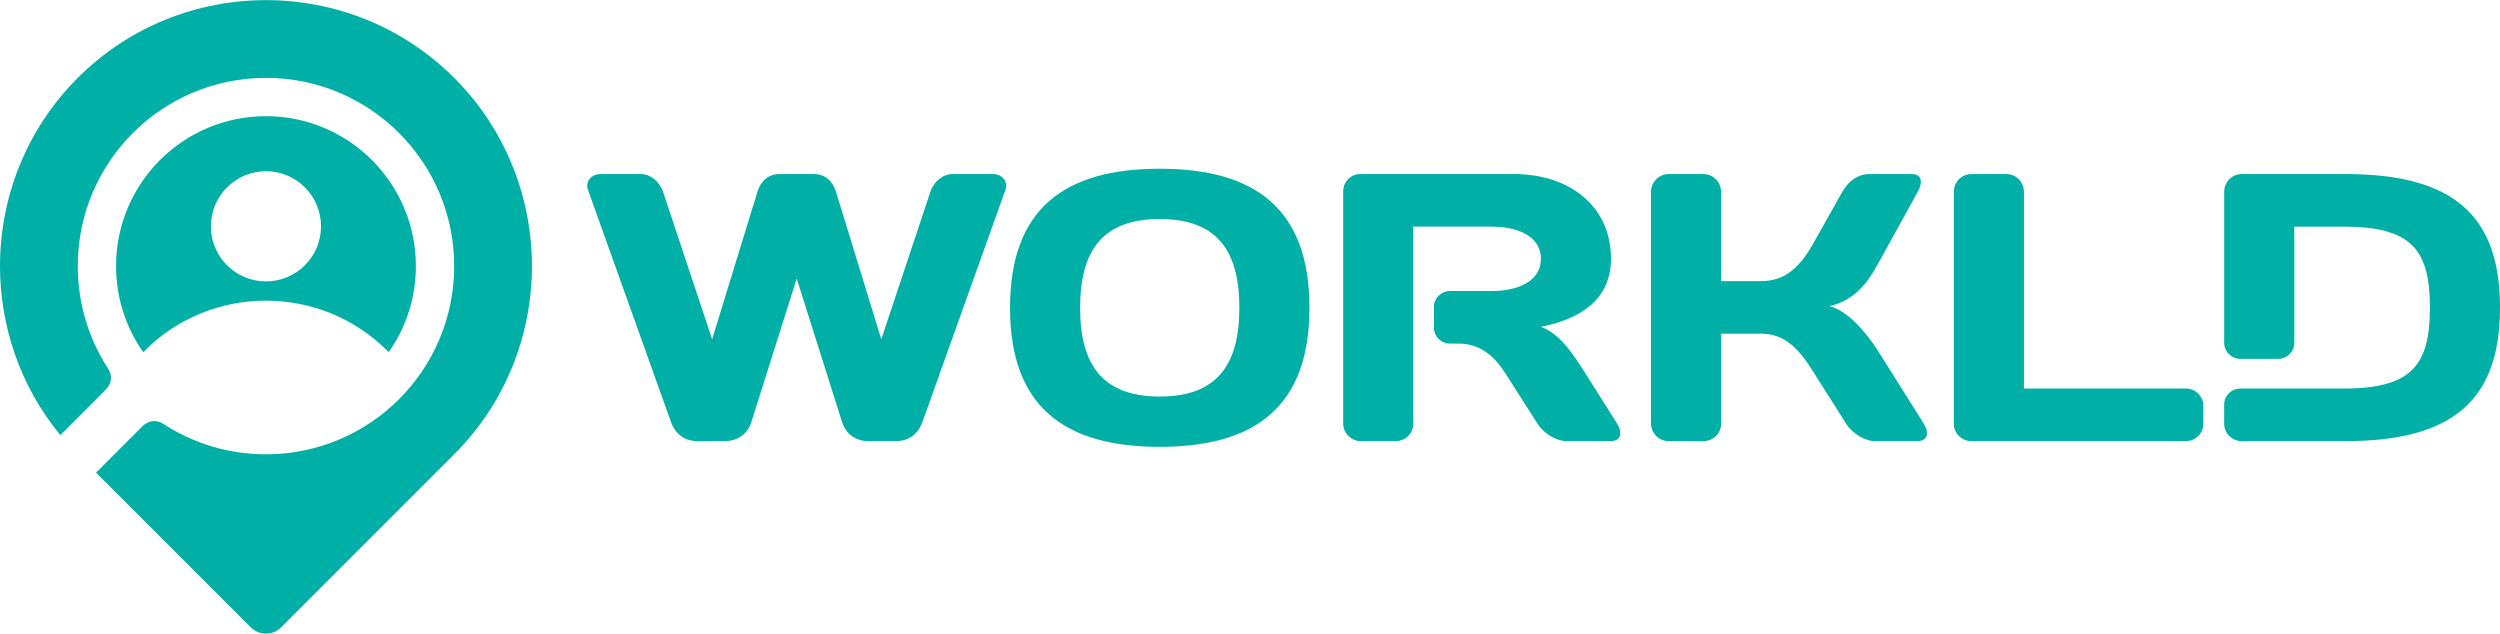 <!--version="1.0" encoding="UTF-8"--><!DOCTYPE html PUBLIC "-//W3C//DTD SVG 1.1//EN" "http://www.w3.org/Graphics/SVG/1.1/DTD/svg11.dtd"><!-- Creator: CorelDRAW 2020 (64-Bit) --><svg xmlns="http://www.w3.org/2000/svg" xml:space="preserve" width="2000px" height="507px" version="1.1" style="fill-rule: evenodd; clip-rule: evenodd;" viewBox="0 0 269.356 68.254" xmlns:xlink="http://www.w3.org/1999/xlink" xmlns:xodm="http://www.corel.com/coreldraw/odm/2003" preserveAspectRatio="xMidYMid meet" zoomAndPan="magnify" contentScriptType="application/ecmascript" contentStyleType="text/css"><defs><style type="text/css" xml:space="preserve">.fil0 { fill: rgb(0, 175, 165); fill-rule: nonzero; }</style></defs><g id="Layer_x0020_1"><g id="_1866878019392"><g><path class="fil0" d="M83.992 18.739c-1.273,0 -2.053,0.829 -2.381,1.896l-4.884 15.905 -5.295 -15.905c-0.369,-1.067 -1.314,-1.896 -2.381,-1.896l-4.391 0c-0.904,0 -1.643,0.788 -1.314,1.69l8.948 25.024c0.451,1.273 1.436,2.059 2.873,2.059l2.914 0c1.436,0 2.462,-0.786 2.873,-2.059l4.885 -15.453 4.884 15.453c0.411,1.273 1.437,2.059 2.873,2.059l2.914 0c1.437,0 2.422,-0.786 2.874,-2.059l8.947 -25.024c0.329,-0.902 -0.41,-1.69 -1.312,-1.69l-4.393 0c-1.067,0 -2.012,0.829 -2.381,1.896l-5.294 15.905 -4.884 -15.905c-0.329,-1.067 -1.109,-1.896 -2.382,-1.896l-3.693 0z"/><path class="fil0" d="M212.4 18.739c-1.067,0 -1.889,0.869 -1.889,1.937l0 24.989c0,1.026 0.863,1.847 1.889,1.847l23.108 0c1.027,0 1.888,-0.821 1.888,-1.888l0 -1.887c0,-1.067 -0.861,-1.889 -1.888,-1.889l-17.444 0 0 -21.172c0,-1.068 -0.821,-1.937 -1.889,-1.937l-3.775 0z"/><path class="fil0" d="M183.545 47.512c1.027,0 1.888,-0.821 1.888,-1.847l0 -9.728 4.31 0c2.586,0 4.105,1.684 5.623,4.105l3.53 5.582c0.657,1.067 2.052,1.888 3.078,1.888l4.597 0c1.067,0 1.355,-0.821 0.698,-1.888l-5.008 -7.962c-1.149,-1.765 -3.201,-4.269 -5.171,-4.679 2.791,-0.657 4.145,-2.586 5.171,-4.433l4.351 -7.881c0.616,-1.108 0.411,-1.93 -0.615,-1.93l-4.638 0c-1.026,0 -2.134,0.617 -2.873,1.93l-3.12 5.542c-1.6,2.873 -3.283,4.062 -5.623,4.062l-4.31 0 0 -9.604c0,-1.067 -0.861,-1.93 -1.888,-1.93l-3.776 0c-1.026,0 -1.888,0.863 -1.888,1.93l0 24.915c0,1.067 0.862,1.928 1.888,1.928l3.776 0z"/><path class="fil0" d="M160.806 24.404c2.298,0 5.213,0.821 5.213,3.468 0,2.648 -2.915,3.468 -5.213,3.468l-4.582 0c-0.955,0 -1.734,0.78 -1.734,1.735l0 2.196c0,0.955 0.779,1.735 1.734,1.735l0.929 0c2.586,0 4.064,1.682 5.09,3.282l3.406 5.336c0.658,1.067 2.053,1.888 3.079,1.888l4.802 0c1.067,0 1.355,-0.821 0.697,-1.888l-3.652 -5.786c-1.642,-2.587 -2.873,-4.023 -4.556,-4.64 4.146,-0.82 7.552,-2.872 7.552,-7.326 0,-5.684 -4.473,-9.133 -10.467,-9.133l-16.54 0c-1.027,0 -1.847,0.822 -1.847,1.889l0 24.996c0,1.027 0.861,1.888 1.887,1.888l3.777 0c1.067,0 1.888,-0.861 1.888,-1.888 0,-7.073 0,-14.146 0,-21.22l8.537 0z"/><path class="fil0" d="M252.528 24.404c7.348,0 9.276,2.552 9.276,8.722 0,6.171 -1.928,8.722 -9.276,8.722 -3.718,0 -7.436,0 -11.154,0 -0.955,0 -1.734,0.779 -1.734,1.734l0 2.083c0,1.026 0.861,1.847 1.888,1.847l11.205 0c11.698,0 16.623,-4.555 16.623,-14.386 0,-9.83 -4.925,-14.387 -16.623,-14.387l-11.205 0c-1.067,0 -1.888,0.863 -1.888,1.93l0 16.248c0,0.955 0.779,1.734 1.734,1.734l4.084 0c0.955,0 1.734,-0.779 1.734,-1.734l0 -12.513 5.336 0z"/><path class="fil0" d="M124.954 23.583c6.157,0 8.578,3.407 8.578,9.563 0,6.157 -2.421,9.565 -8.578,9.565 -6.156,0 -8.578,-3.408 -8.578,-9.565 0,-6.156 2.422,-9.563 8.578,-9.563zm-16.131 9.563c0,10.672 5.87,14.982 16.131,14.982 10.262,0 16.131,-4.31 16.131,-14.982 0,-10.671 -5.869,-14.981 -16.131,-14.981 -10.261,0 -16.131,4.31 -16.131,14.981z"/></g><path class="fil0" d="M28.656 8.377c11.199,0 20.278,9.079 20.278,20.279 0,11.2 -9.079,20.278 -20.278,20.278 -4.091,0 -7.898,-1.211 -11.083,-3.293 -0.693,-0.454 -1.588,-0.362 -2.174,0.224l-5.046 5.046 16.668 16.668c0.9,0.9 2.368,0.9 3.269,0l18.644 -18.645c5.585,-5.584 8.377,-12.932 8.377,-20.278 -0.001,-7.347 -2.793,-14.694 -8.377,-20.279l0 0 0 0c-5.586,-5.585 -12.932,-8.377 -20.278,-8.377 -7.348,0 -14.694,2.792 -20.279,8.377l0 0 0 0c-5.585,5.585 -8.377,12.932 -8.377,20.279 0,6.469 2.165,12.939 6.496,18.205l4.949 -4.949c0.587,-0.587 0.679,-1.481 0.225,-2.175 -2.082,-3.185 -3.293,-6.992 -3.293,-11.081 0,-11.2 9.078,-20.279 20.279,-20.279zm0 10.059c-1.64,0 -3.123,0.664 -4.198,1.738 -1.073,1.074 -1.737,2.557 -1.737,4.195 0,1.639 0.665,3.125 1.737,4.197 1.073,1.073 2.558,1.738 4.198,1.738 1.638,0 3.123,-0.665 4.195,-1.738 1.073,-1.072 1.738,-2.558 1.738,-4.197 0,-1.638 -0.664,-3.121 -1.738,-4.195 -1.074,-1.074 -2.557,-1.738 -4.195,-1.738zm0 -5.933c8.92,0 16.151,7.232 16.151,16.153 0,3.45 -1.082,6.648 -2.926,9.272l-0.147 -0.147c-7.203,-7.203 -18.955,-7.203 -26.158,0l-0.147 0.147c-1.843,-2.624 -2.926,-5.822 -2.926,-9.272 0,-8.921 7.231,-16.153 16.153,-16.153z"/></g></g></svg>